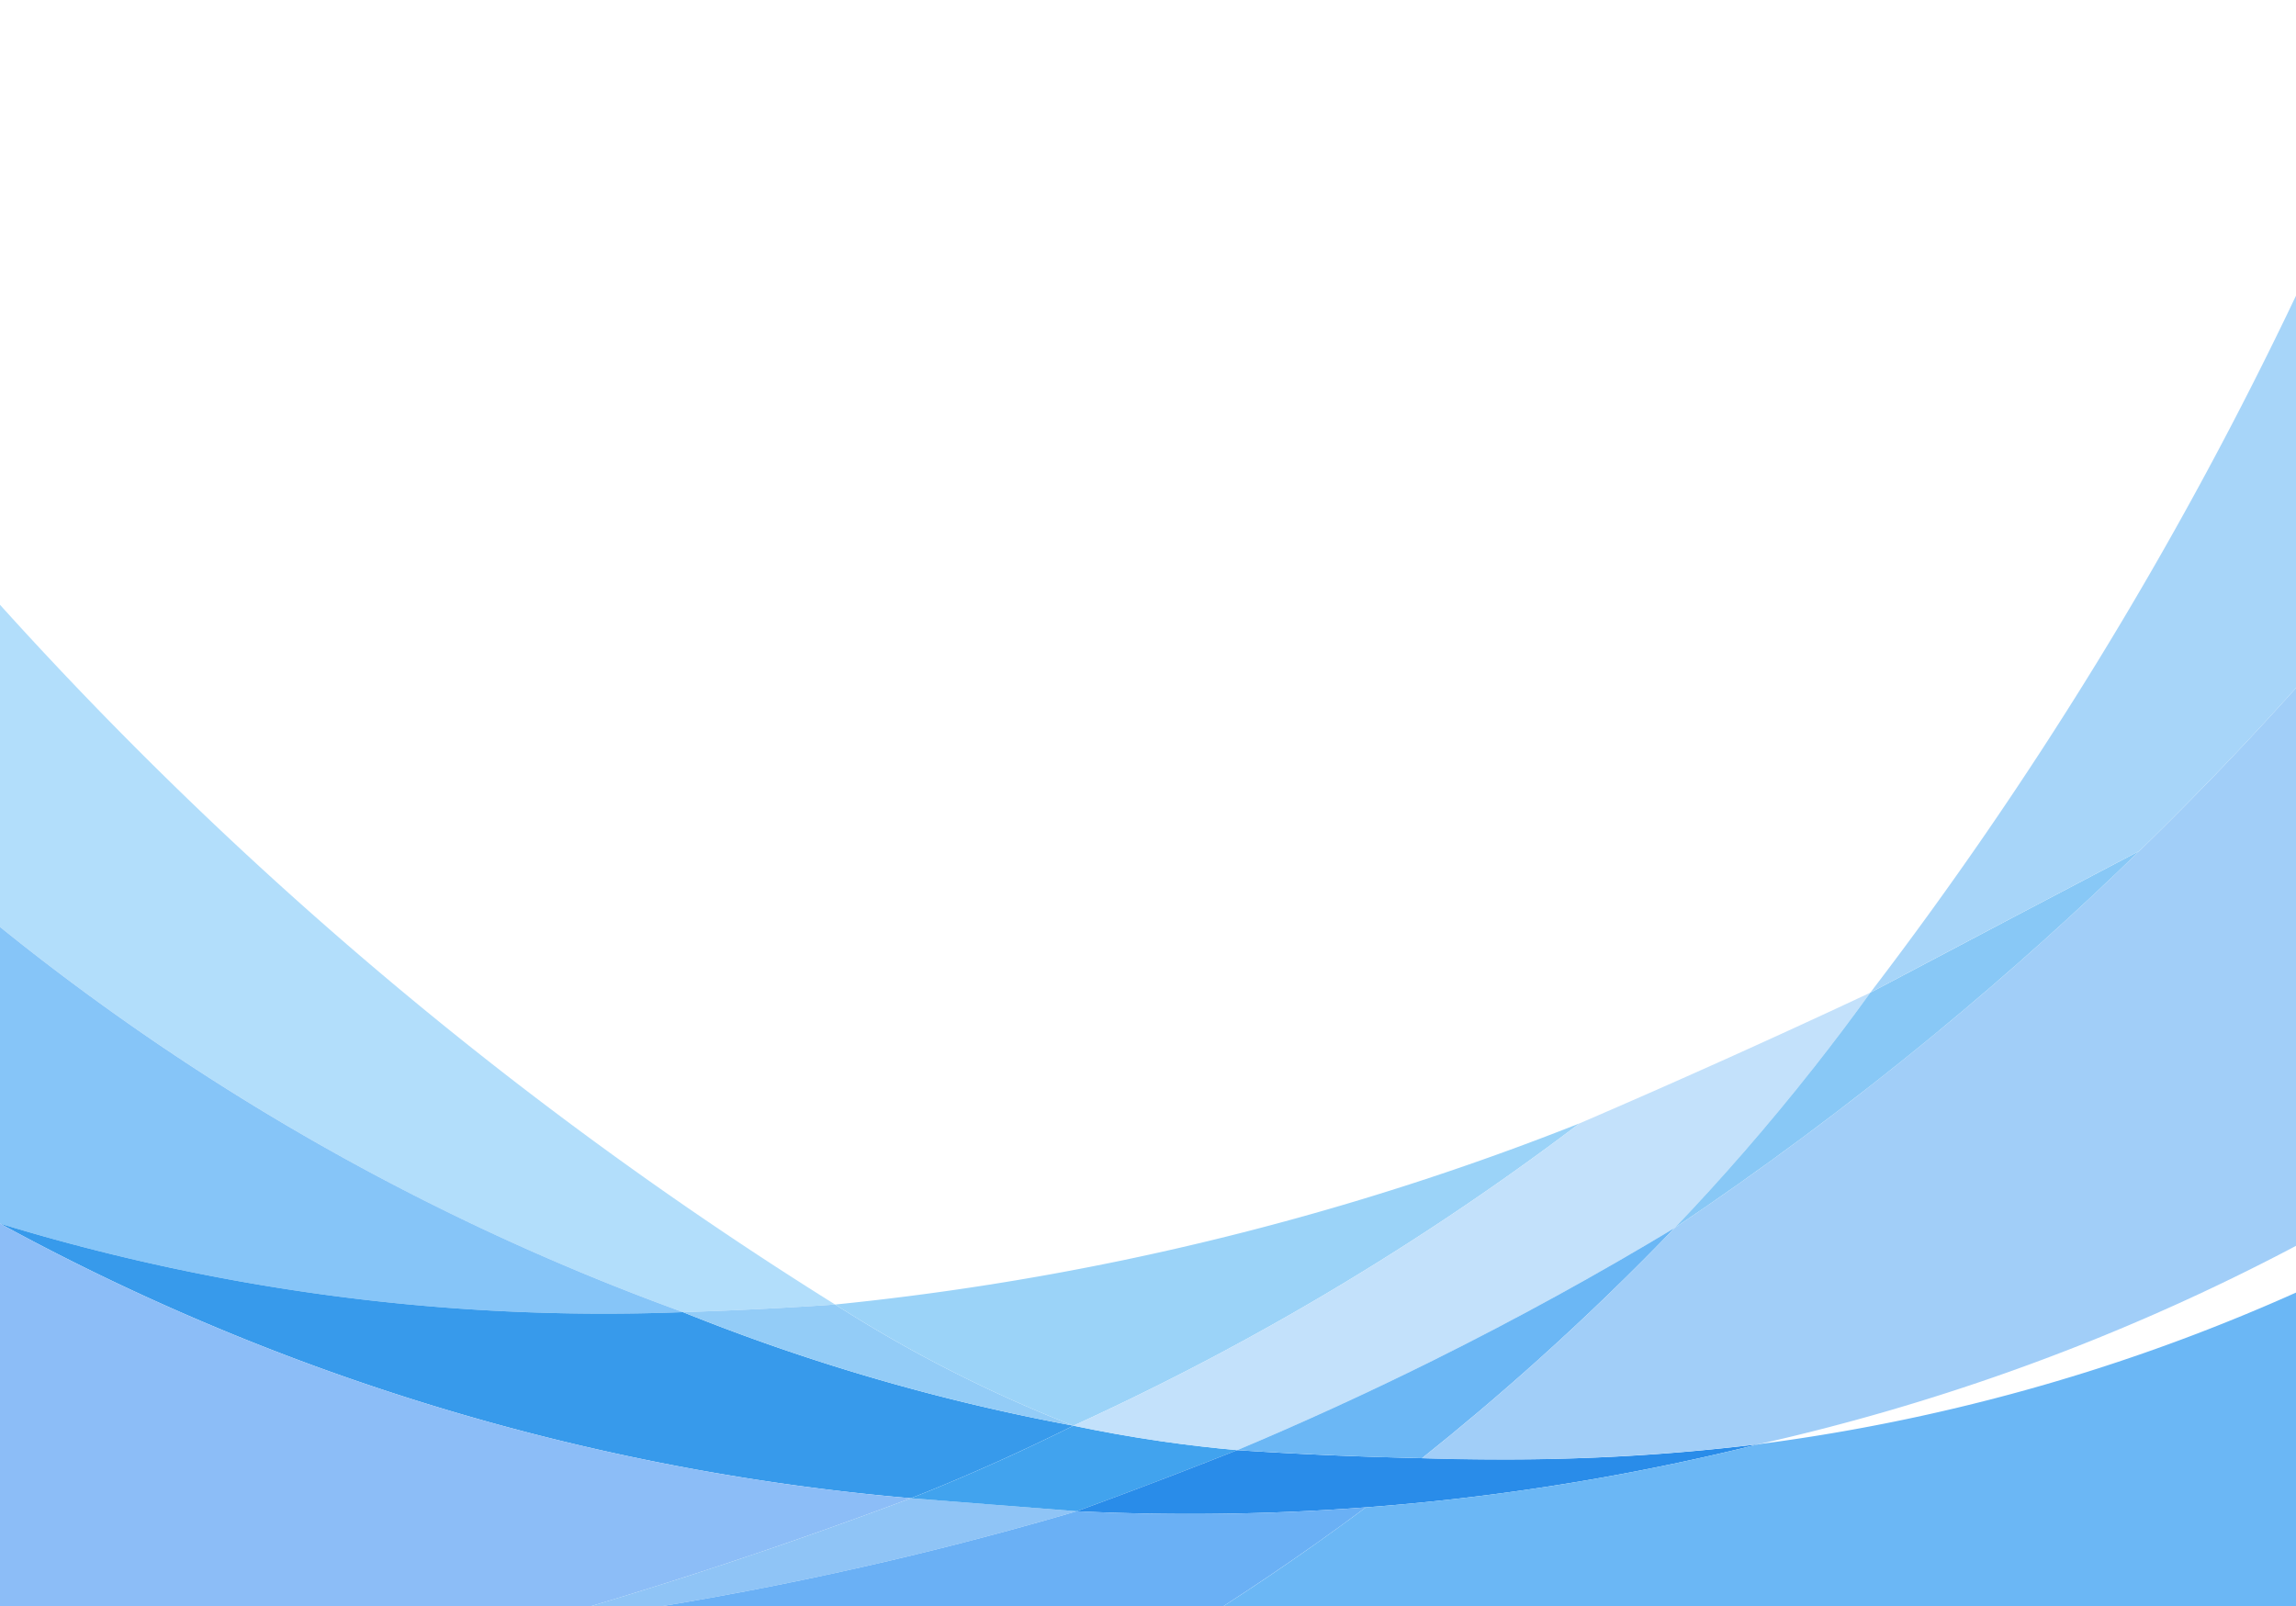 <svg id="Camada_1" data-name="Camada 1" xmlns="http://www.w3.org/2000/svg" viewBox="0 0 626 438"><defs><style>.cls-1{fill:#fff;}.cls-2{fill:#b2defb;}.cls-3{fill:#86c5f8;}.cls-4{fill:#379aeb;}.cls-5{fill:#8cbdf7;}.cls-6{fill:#93ccf7;}.cls-7{fill:#8fc4f6;}.cls-8{fill:#41a3ee;}.cls-9{fill:#298ce9;}.cls-10{fill:#6ab0f5;}.cls-11{fill:#9bd3f8;}.cls-12{fill:#c3e1fb;}.cls-13{fill:#6bb7f5;}.cls-14{fill:#a1cef8;}.cls-15{fill:#88c8f6;}.cls-16{fill:#a7d5f9;}</style></defs><rect class="cls-1" width="626" height="438"/><path class="cls-2" d="M669.926,349.22A1069.941,1069.941,0,0,0,778.963,454.109a1069.927,1069.927,0,0,0,118.667,85.926q-9.771.671-19.852,1.185-10.987.558-21.63.889a647.62,647.62,0,0,1-69.111-29.704,650.556,650.556,0,0,1-117.111-75.333Z" transform="translate(-669.926 -184.294)"/><path class="cls-3" d="M669.926,517.961a564.108,564.108,0,0,0,81.778,18.444,564.479,564.479,0,0,0,104.444,5.704,649.464,649.464,0,0,1-109.319-51.644,648.91,648.91,0,0,1-76.903-53.393Z" transform="translate(-669.926 -184.294)"/><path class="cls-4" d="M856.148,542.109c12.138,4.886,25.183,9.642,39.111,14.074a557.627,557.627,0,0,0,67.333,16.889q-8.983,4.479-18.667,8.889-13.177,5.984-25.645,10.897a631.634,631.634,0,0,1-115.466-20.897,632.182,632.182,0,0,1-132.889-54,564.112,564.112,0,0,0,88.06,19.34A564.173,564.173,0,0,0,856.148,542.109Z" transform="translate(-669.926 -184.294)"/><path class="cls-5" d="M918.281,592.858q-18.907,7.111-39.022,13.992-24.699,8.428-48.222,15.444H669.926V517.961a631.955,631.955,0,0,0,129.569,53.063A631.645,631.645,0,0,0,918.281,592.858Z" transform="translate(-669.926 -184.294)"/><path class="cls-6" d="M897.63,540.035c8.28,5.3,17.414,10.68,27.407,15.926a369.309,369.309,0,0,0,37.556,17.111c-15.986-2.966-33.325-6.907-51.699-12.166a557.351,557.351,0,0,1-54.746-18.797q12.144-.382,24.702-1.05Q889.341,540.605,897.63,540.035Z" transform="translate(-669.926 -184.294)"/><path class="cls-7" d="M831.037,622.294h19.333c16.938-2.794,34.678-6.195,53.111-10.333,21.254-4.771,41.276-10.039,60-15.556q-22.6-1.774-45.2-3.547-17.794,6.692-36.624,13.171Q855.726,614.932,831.037,622.294Z" transform="translate(-669.926 -184.294)"/><path class="cls-8" d="M963.481,596.406q10.352-3.776,20.889-7.778,11.619-4.414,22.889-8.889c-6.659-.594-13.634-1.392-20.889-2.444-8.384-1.216-16.32-2.653-23.778-4.222q-8.983,4.479-18.667,8.889-13.177,5.984-25.645,10.897l22.075,1.732Q951.919,595.498,963.481,596.406Z" transform="translate(-669.926 -184.294)"/><path class="cls-9" d="M1007.259,579.739c16.49,1.096,30.273,1.636,40.296,1.926,23.248.673,48.372,1.327,80.296-1.333,9.204-.767,16.73-1.622,21.63-2.222a642.277,642.277,0,0,1-94.37,16.148,642.266,642.266,0,0,1-91.63,2.148q12.98-4.735,26.22-9.814Q998.576,583.185,1007.259,579.739Z" transform="translate(-669.926 -184.294)"/><path class="cls-10" d="M850.37,622.294h153.111q12.664-8.162,25.778-17.444,6.696-4.754,13.065-9.505c-12.918.969-26.632,1.604-41.069,1.761-13.214.144-25.826-.127-37.773-.7-15.906,4.686-32.71,9.181-50.377,13.342C891.206,614.905,870.236,619.017,850.37,622.294Z" transform="translate(-669.926 -184.294)"/><path class="cls-11" d="M897.63,540.035A756.362,756.362,0,0,0,976.593,527.85a757.859,757.859,0,0,0,124-37.222,731.984,731.984,0,0,1-73.287,48.895c-22.68,13.232-44.44,24.289-64.713,33.55a369.309,369.309,0,0,1-37.556-17.111C915.044,550.715,905.91,545.335,897.63,540.035Z" transform="translate(-669.926 -184.294)"/><path class="cls-12" d="M1007.259,579.739c22.925-9.634,47.169-20.907,72.314-34.131,16.608-8.735,32.255-17.608,46.945-26.461,8.83-9.249,17.925-19.36,27.111-30.37,9.674-11.596,18.389-22.919,26.222-33.778q-18.862,8.844-38.37,17.63-20.655,9.296-40.889,18c-17.659,13.384-37.568,27.212-59.789,40.824a732.07,732.07,0,0,1-78.211,41.62c6.672,1.404,13.725,2.701,21.137,3.829C991.945,578.152,999.806,579.074,1007.259,579.739Z" transform="translate(-669.926 -184.294)"/><path class="cls-13" d="M1057.634,581.942c10.266-8.196,20.829-17.095,31.57-26.742,13.621-12.235,26.037-24.334,37.315-36.054-20.082,12.101-42.093,24.328-66.037,36.221-18.359,9.119-36.157,17.2-53.222,24.371q13.773.906,28.129,1.504Q1046.682,581.708,1057.634,581.942Z" transform="translate(-669.926 -184.294)"/><path class="cls-13" d="M1003.481,622.294h292.444V536.776a522.378,522.378,0,0,1-55.556,21.185,523.375,523.375,0,0,1-90.889,20.148c-16.066,4.001-33.59,7.706-52.459,10.764-19.443,3.151-37.756,5.201-54.699,6.472q-8.281,6.174-17.18,12.404Q1014.124,615.453,1003.481,622.294Z" transform="translate(-669.926 -184.294)"/><path class="cls-14" d="M1295.926,524.035V371.887a908.513,908.513,0,0,1-84.518,82.667,908.435,908.435,0,0,1-84.889,64.593c-9.13,9.487-18.991,19.208-29.618,29.038-13.413,12.407-26.582,23.629-39.267,33.758,12.98.463,26.788.531,41.334.038,18.04-.611,34.926-2.006,50.513-3.871a592.278,592.278,0,0,0,68.148-19.704A592.458,592.458,0,0,0,1295.926,524.035Z" transform="translate(-669.926 -184.294)"/><path class="cls-15" d="M1179.852,454.998q19.913-10.538,39.852-21.037,16.747-8.818,33.505-17.605c-16.504,16.053-34.859,32.686-55.169,49.447-24.766,20.439-48.852,38.109-71.521,53.343,12.541-13.139,25.369-27.751,38.107-43.943Q1172.663,464.987,1179.852,454.998Z" transform="translate(-669.926 -184.294)"/><path class="cls-16" d="M1179.852,454.998q20.442-10.818,40.914-21.596,16.218-8.539,32.443-17.046,13.125-12.767,26.552-26.925,8.36-8.837,16.165-17.544v-106.963a1068.414,1068.414,0,0,1-54.889,101.037A1068.389,1068.389,0,0,1,1179.852,454.998Z" transform="translate(-669.926 -184.294)"/></svg>